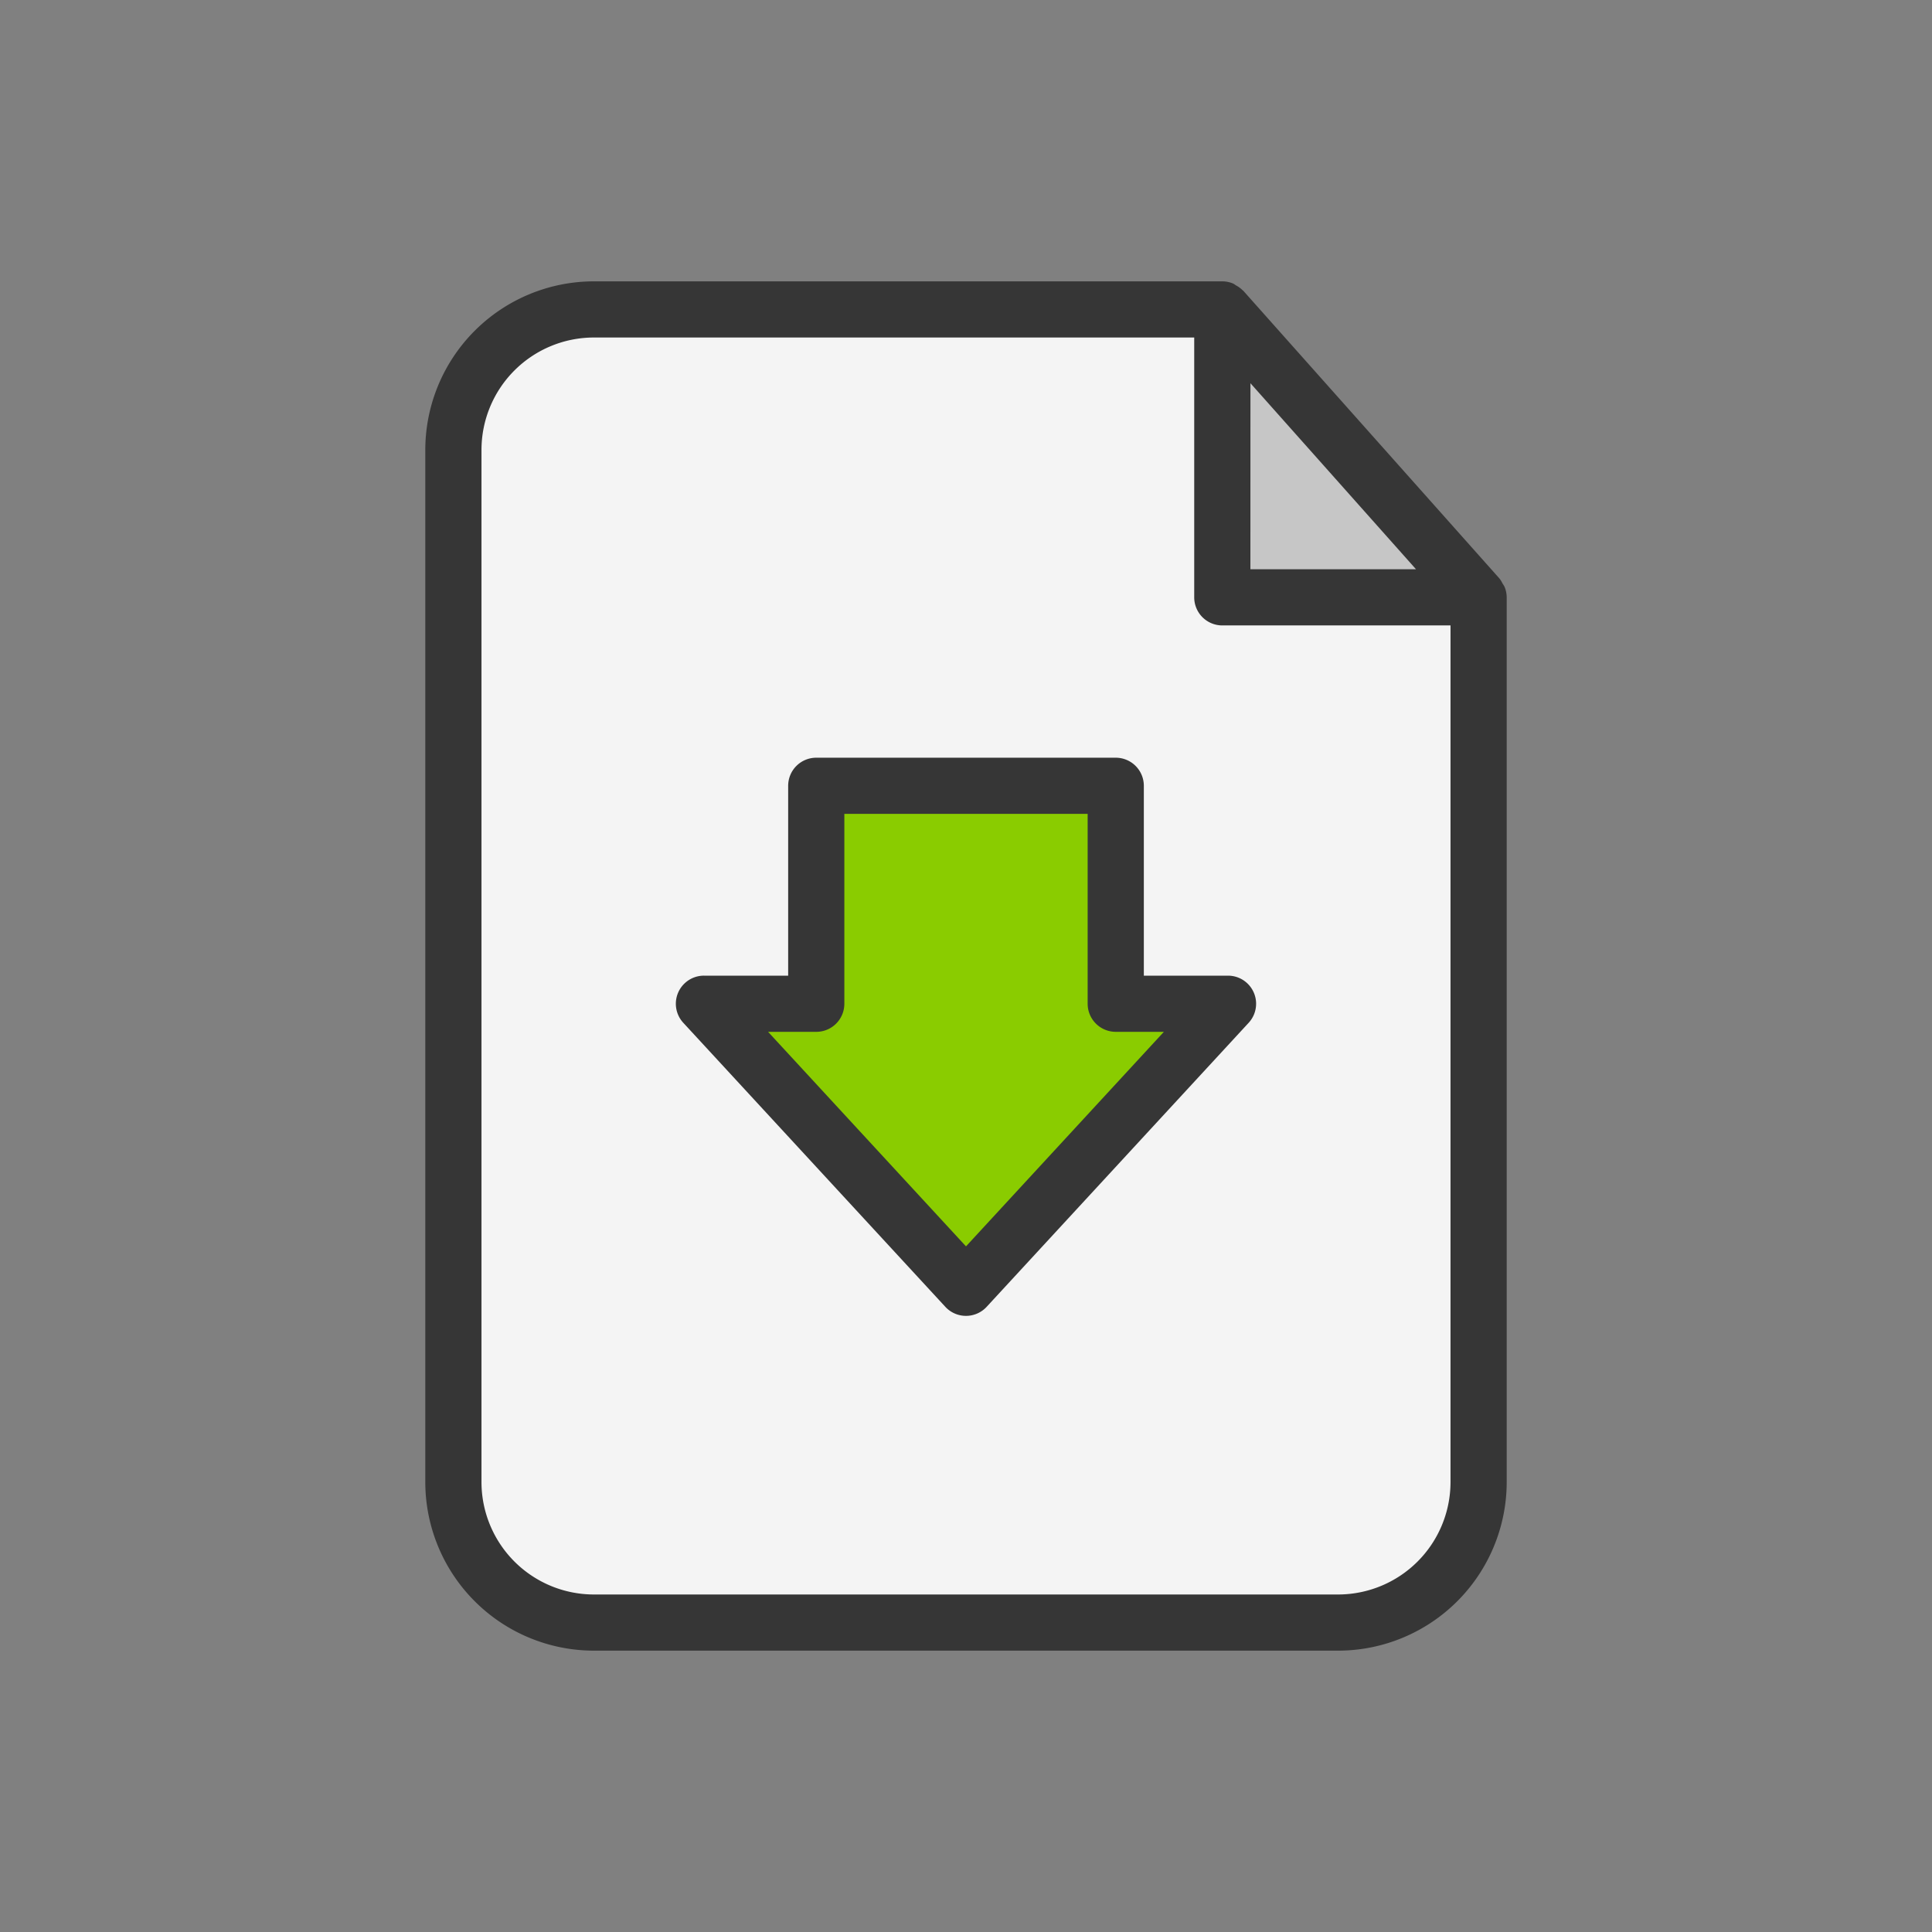 <svg id="Layer_3" data-name="Layer 3" xmlns="http://www.w3.org/2000/svg" viewBox="0 0 128 128"><rect x="0" y="0" width="128" height="128" fill="#808080" stroke="none"/><title>Artboard 103</title><path d="M39.342,20.5a9.332,9.332,0,0,0-9.3,9.3v68.39a9.332,9.332,0,0,0,9.3,9.3H88.657a9.332,9.332,0,0,0,9.3-9.3V39.575L80.981,20.5Z" style="fill:#f4f4f4"/><polygon points="81.019 39.575 97.924 39.575 81.019 20.501 81.019 39.575" style="fill:#c6c6c6"/><polygon points="73.921 52.058 64 52.058 54.079 52.058 54.079 66.501 46.639 66.501 64 85.319 81.359 66.501 73.921 66.501 73.921 52.058" style="fill:#8acc00"/><path d="M99.545,38.655a1.822,1.822,0,0,0-.193-.318L82.371,19.263c-.012-.013-.03-.018-.042-.031a1.846,1.846,0,0,0-.444-.325,1.819,1.819,0,0,0-.16-.108,1.845,1.845,0,0,0-.744-.159H39.342A11.178,11.178,0,0,0,28.177,29.805v68.39A11.178,11.178,0,0,0,39.342,109.36H88.657A11.178,11.178,0,0,0,99.823,98.195V39.575a1.855,1.855,0,0,0-.14-.692A1.783,1.783,0,0,0,99.545,38.655Zm-16.7-13.266L93.814,37.714H82.842ZM96.1,98.195a7.452,7.452,0,0,1-7.444,7.444H39.342A7.452,7.452,0,0,1,31.9,98.195V29.805a7.452,7.452,0,0,1,7.444-7.444H79.12V39.575a1.861,1.861,0,0,0,1.861,1.861H96.1Z" style="fill:#363636"/><path d="M81.359,64.64H75.782V52.058A1.861,1.861,0,0,0,73.921,50.2H54.079a1.861,1.861,0,0,0-1.861,1.861V64.64H46.639a1.861,1.861,0,0,0-1.369,3.123L62.631,86.581a1.863,1.863,0,0,0,2.737,0L82.727,67.763a1.861,1.861,0,0,0-1.368-3.123ZM64,82.575,50.888,68.362h3.191A1.86,1.86,0,0,0,55.94,66.5V53.919H72.06V66.5a1.861,1.861,0,0,0,1.861,1.861H77.11Z" style="fill:#363636"/></svg>